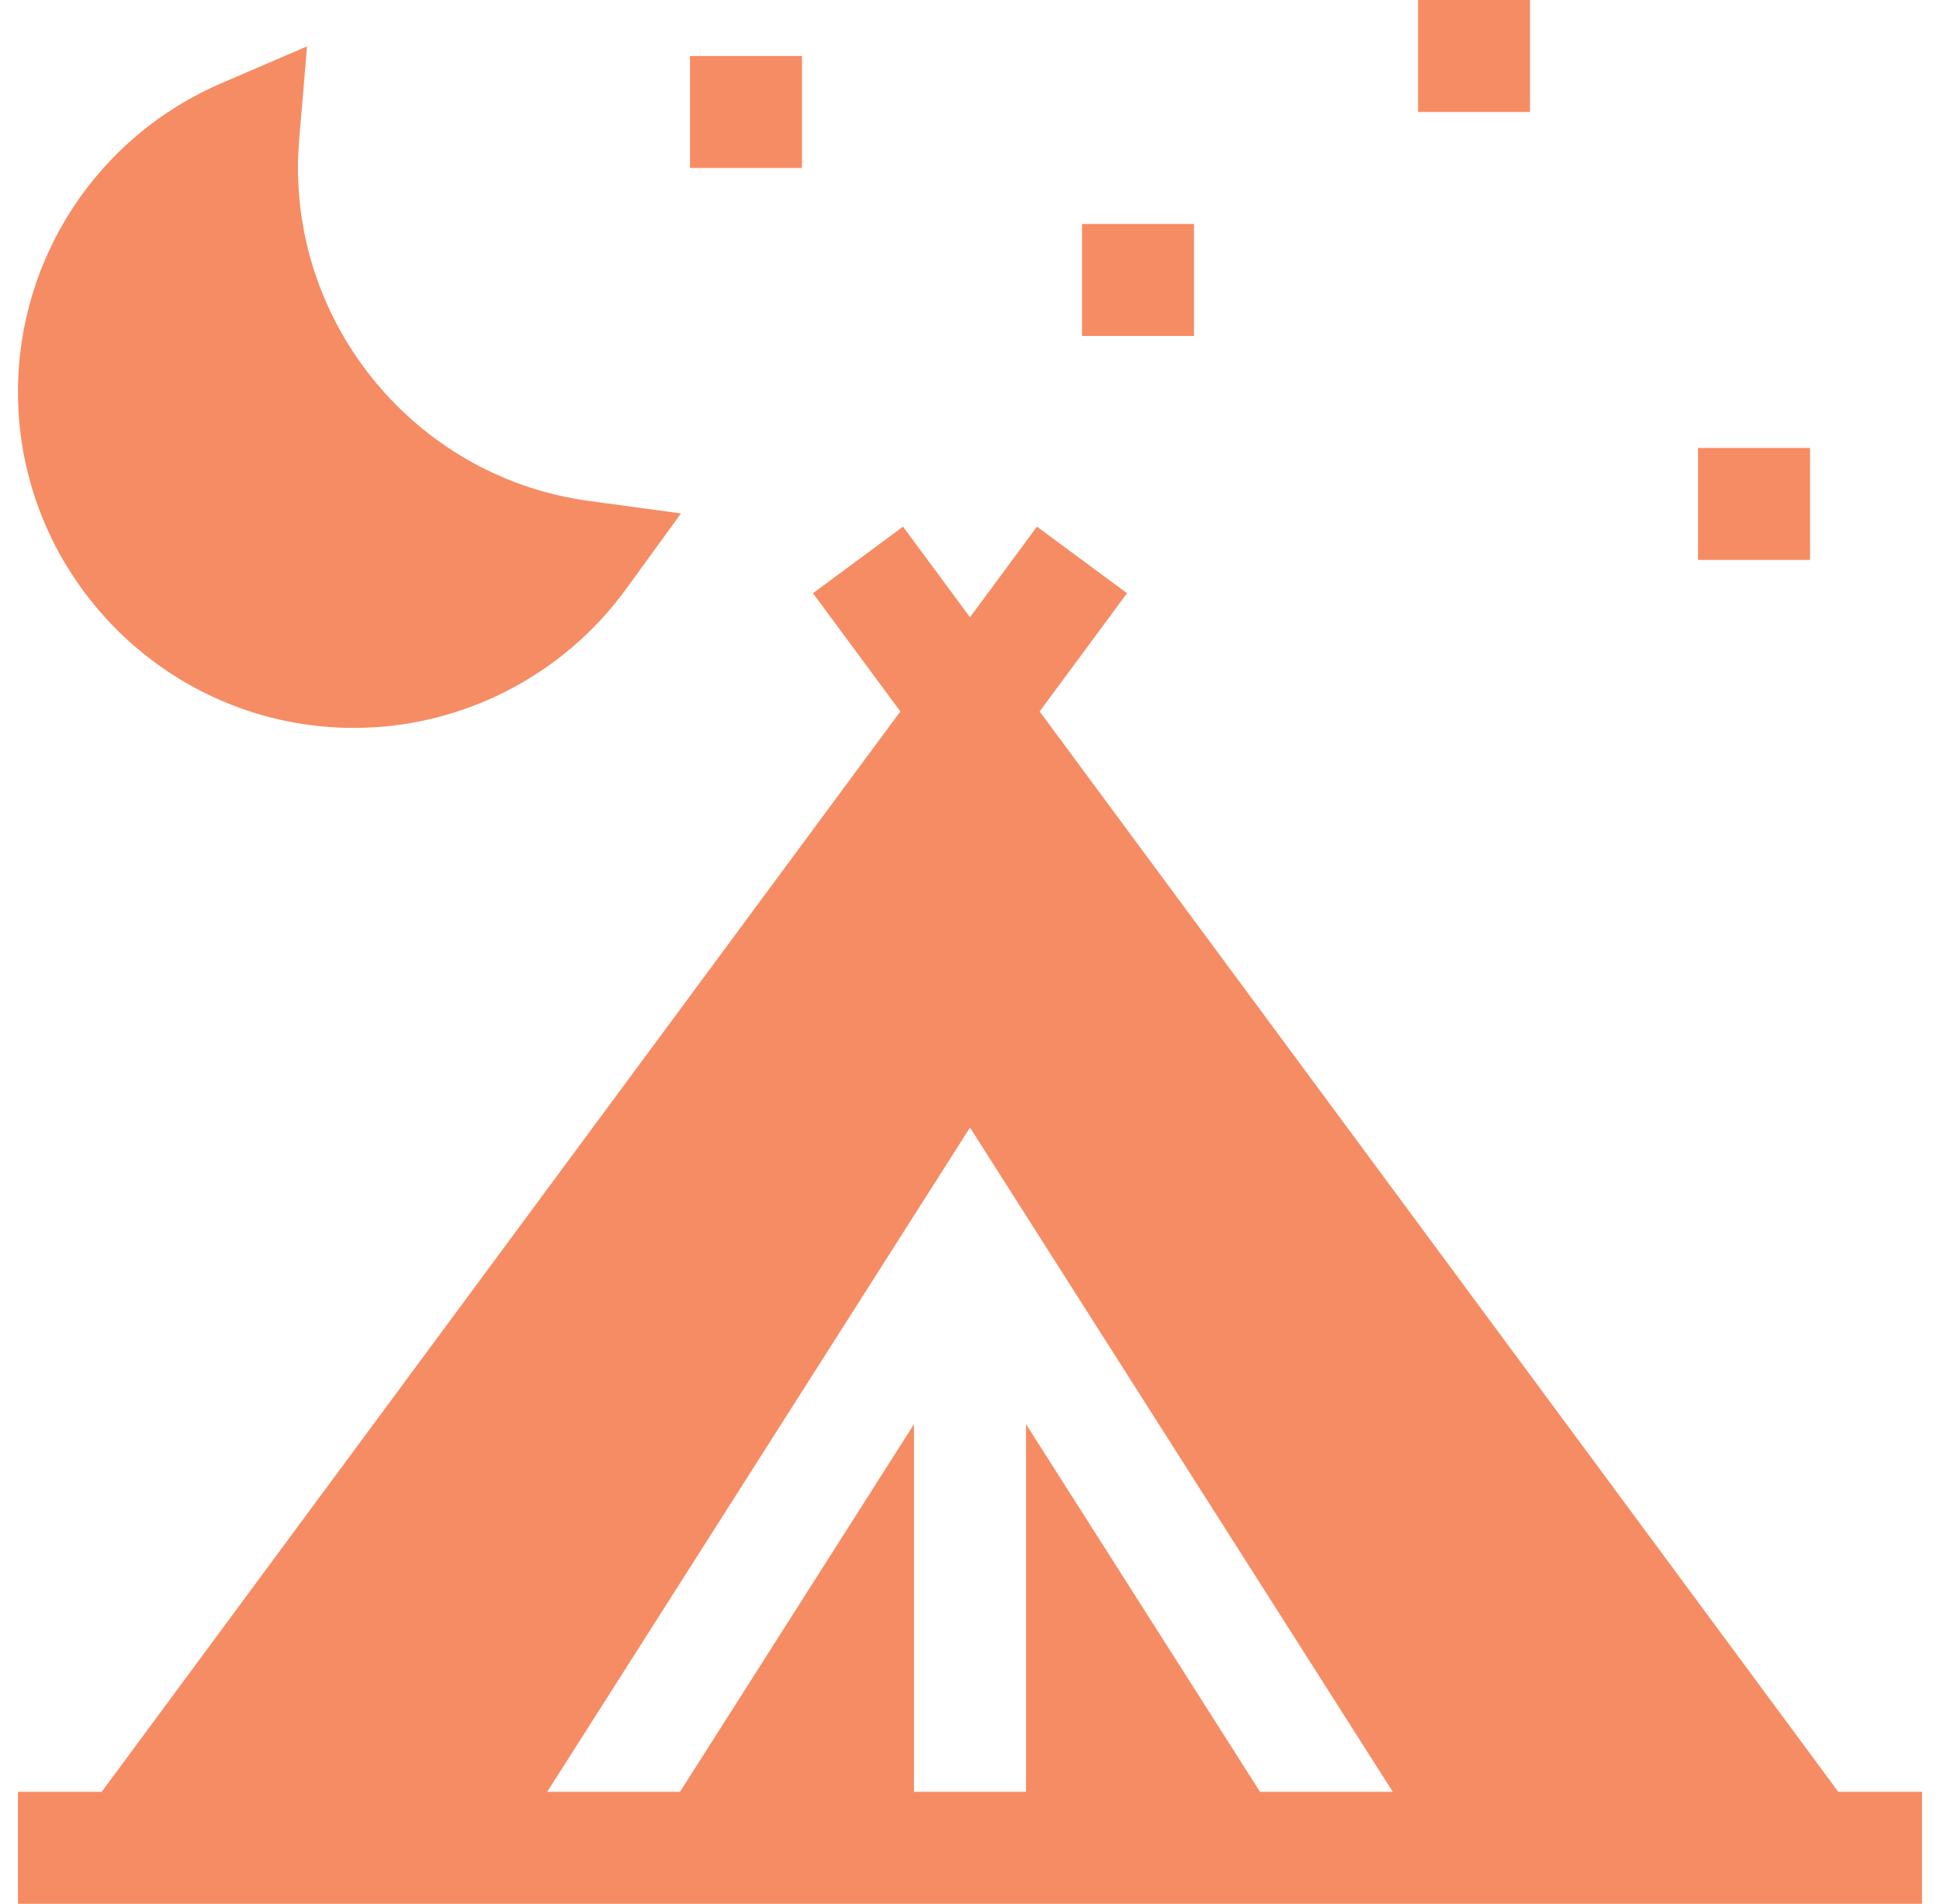 <svg id="Layer_1" enable-background="new 0 0 510 510" height="53" viewBox="0 0 510 510" width="54" fill="#f68c64" xmlns="http://www.w3.org/2000/svg"><g id="XMLID_1101_"><path id="XMLID_1211_" d="m375 0h30v30h-30z"/><path id="XMLID_1234_" d="m450 120h30v30h-30z"/><path id="XMLID_1235_" d="m285 60h30v30h-30z"/><path id="XMLID_1236_" d="m180 15h30v30h-30z"/><path id="XMLID_1237_" d="m90 195c28.705 0 55.934-13.89 72.838-37.156l14.744-20.295-24.855-3.385c-44.312-6.034-77.727-44.366-77.727-89.164 0-6.265.548-9.296 2.423-32.579l-22.973 9.888c-33.077 14.236-54.45 46.695-54.45 82.691 0 49.626 40.374 90 90 90z"/><path id="XMLID_1240_" d="m487.565 480-213.913-289.412 23.41-31.672-24.125-17.832-17.937 24.268-17.938-24.268-24.125 17.832 23.41 31.672-213.913 289.412h-22.434v30h510v-30zm-154.89 0-62.675-98.489v98.489h-30v-98.489l-62.675 98.489h-35.56l113.235-177.94 113.234 177.94z"/></g></svg>
